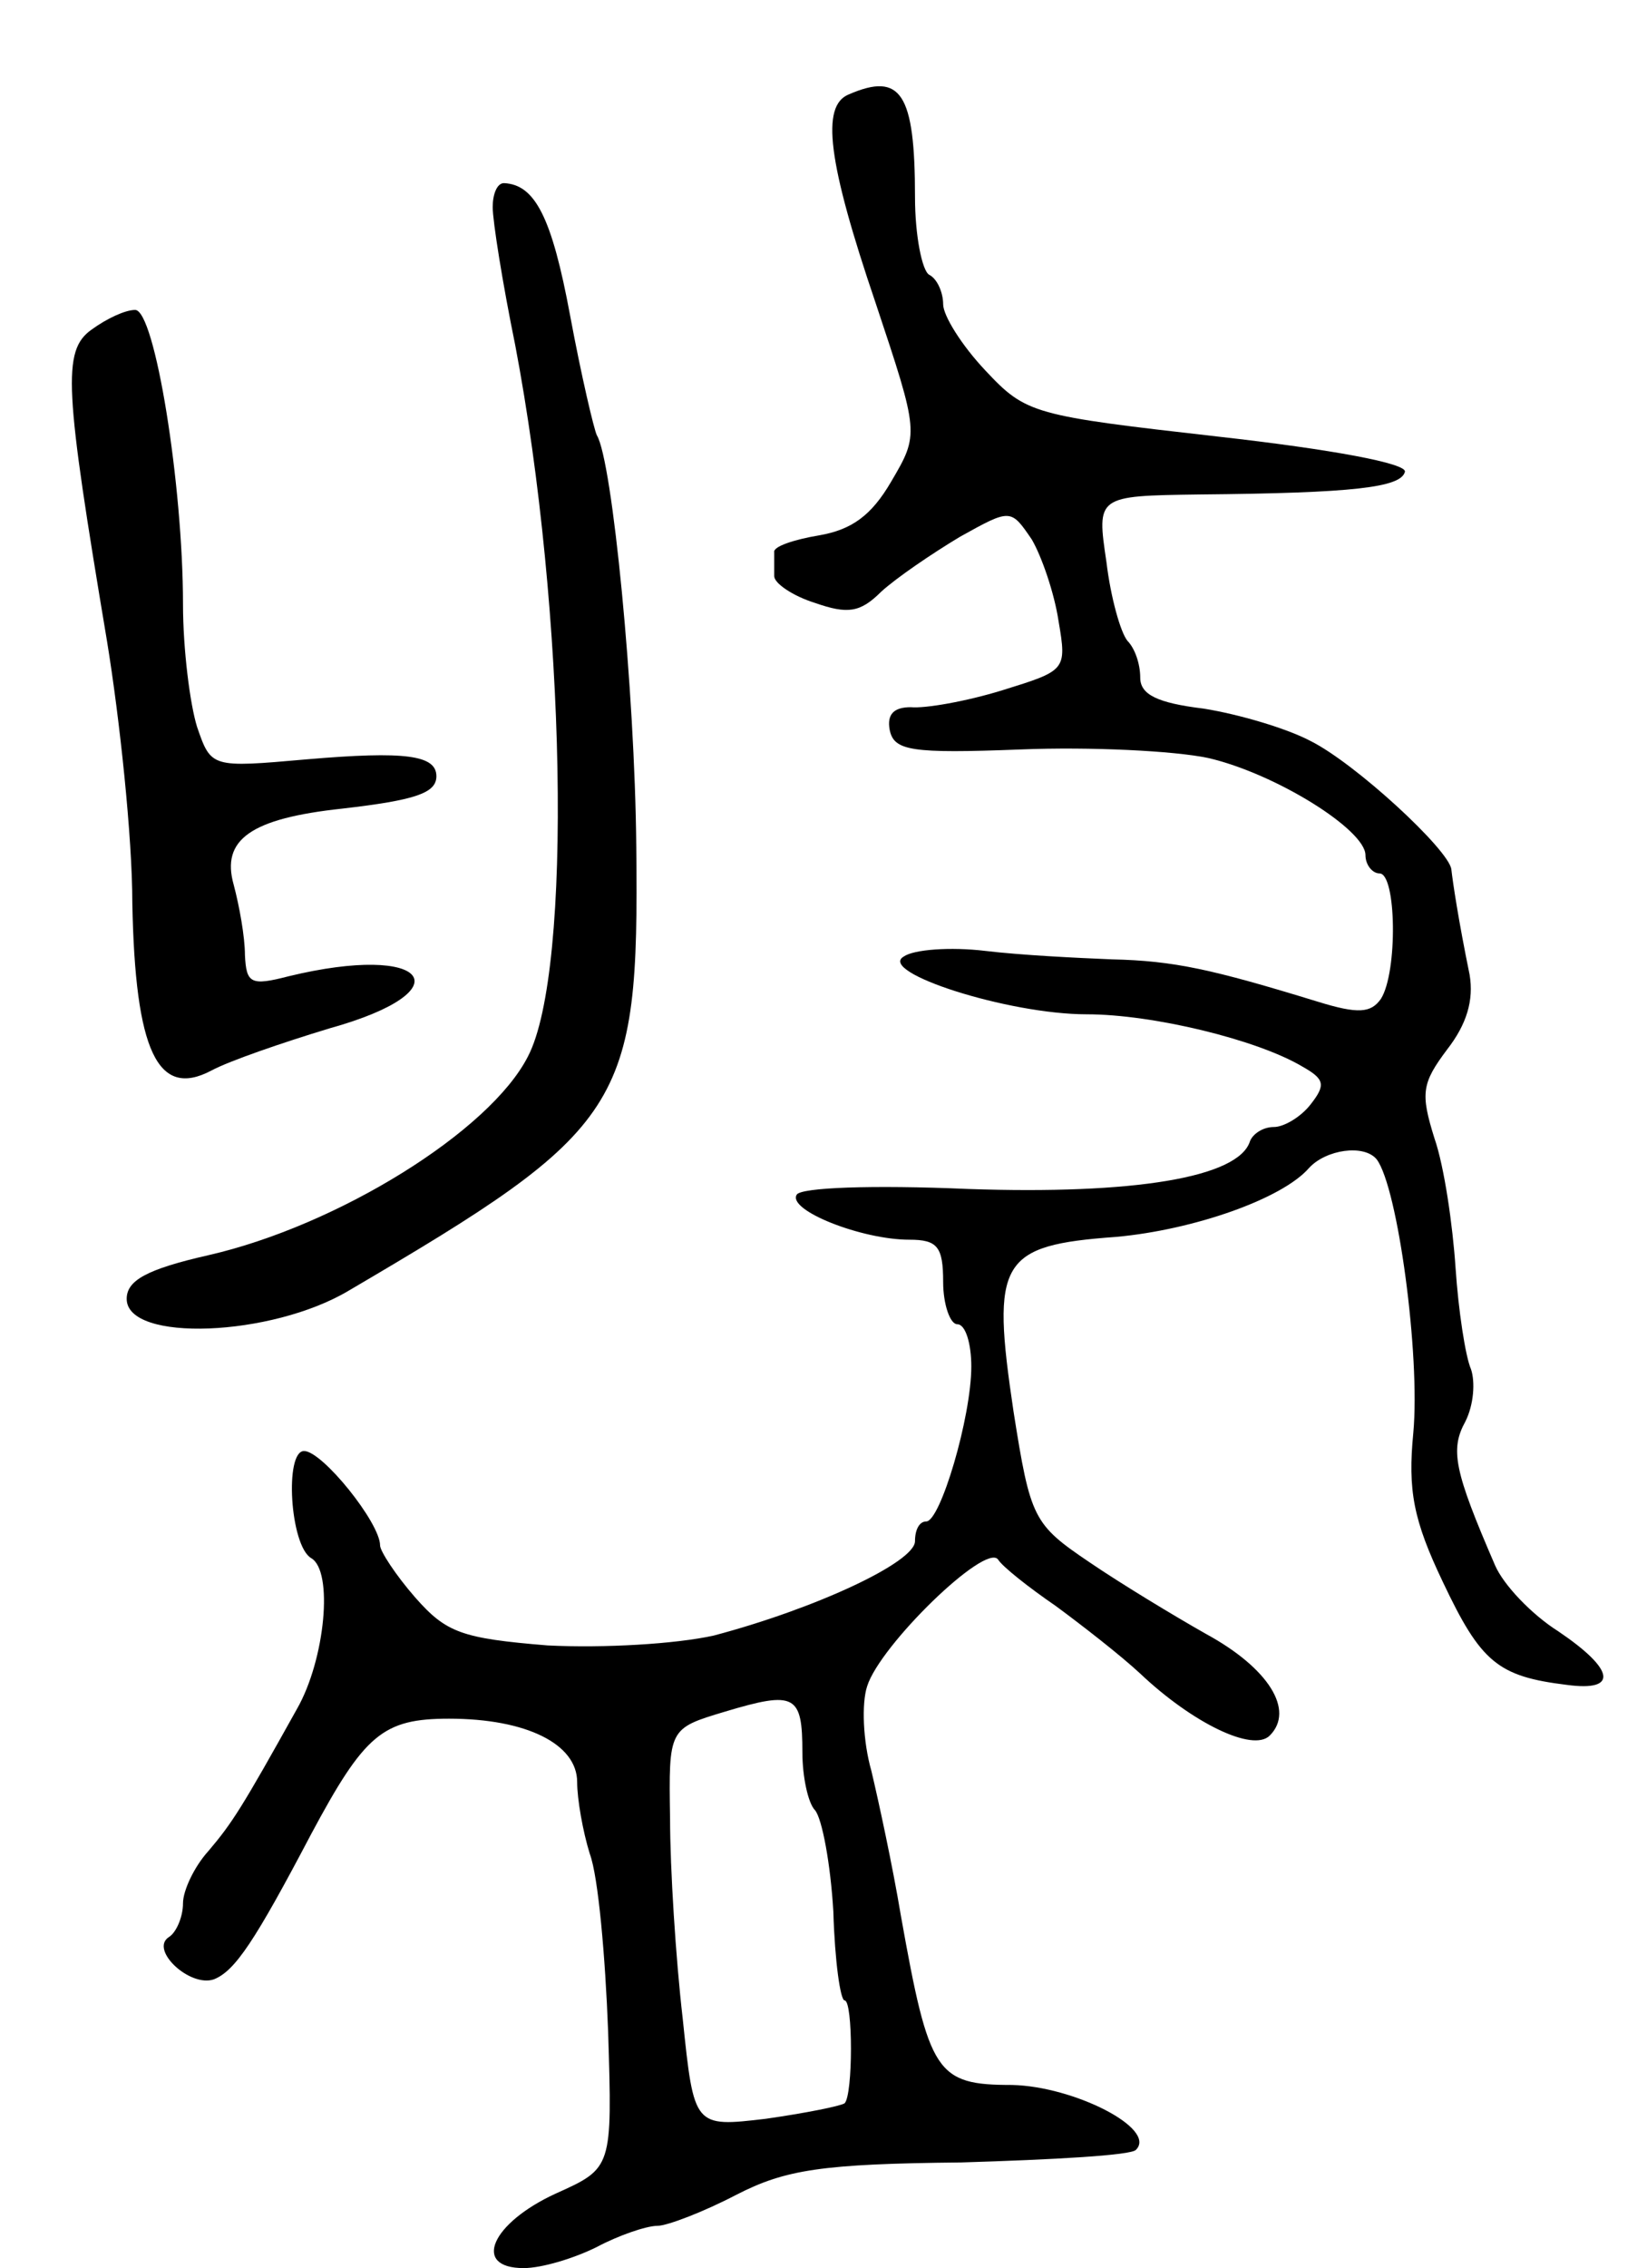 <svg version="1.0" xmlns="http://www.w3.org/2000/svg"
 width="117pt" height="161pt" viewBox="0 0 117 161"
 preserveAspectRatio="xMidYMid meet">
<g transform="translate(0,161) scale(0.1,-0.1)"
fill="#000000" stroke="none">
<path d="M603 1543 c-20 -8 -15 -48 19 -148 31 -93 31 -93 11 -127 -14 -24
-28 -34 -51 -38 -18 -3 -33 -8 -32 -12 0 -5 0 -12 0 -17 0 -5 13 -14 29 -19
23 -8 32 -7 47 8 11 10 36 27 56 39 36 20 36 20 51 -2 7 -12 16 -38 19 -58 6
-35 5 -35 -40 -49 -26 -8 -55 -13 -65 -12 -12 0 -17 -5 -15 -16 3 -15 15 -17
93 -14 50 2 109 -1 133 -6 48 -11 112 -51 112 -69 0 -7 5 -13 10 -13 12 0 13
-70 1 -89 -7 -10 -16 -11 -45 -2 -75 23 -102 29 -146 30 -25 1 -65 3 -90 6
-25 3 -51 1 -58 -4 -19 -11 74 -41 130 -41 47 0 121 -18 153 -37 16 -9 17 -13
6 -27 -7 -9 -19 -16 -26 -16 -8 0 -15 -5 -17 -10 -8 -26 -83 -38 -200 -34 -69
3 -119 1 -122 -4 -7 -11 46 -32 80 -32 20 0 24 -5 24 -30 0 -16 5 -30 10 -30
6 0 10 -14 10 -30 0 -36 -22 -110 -32 -110 -5 0 -8 -6 -8 -14 0 -15 -71 -48
-143 -67 -27 -6 -78 -9 -118 -7 -61 5 -72 9 -94 34 -14 16 -25 33 -25 37 0 16
-41 67 -54 67 -14 0 -10 -67 5 -76 16 -9 10 -72 -10 -107 -39 -70 -46 -81 -63
-101 -10 -11 -18 -28 -18 -37 0 -10 -5 -21 -10 -24 -14 -9 15 -36 32 -30 15 6
29 27 69 103 38 71 51 82 98 82 55 0 91 -18 91 -45 0 -12 4 -35 9 -51 6 -16
11 -73 13 -126 3 -97 3 -97 -37 -115 -46 -21 -60 -53 -23 -53 13 0 36 7 52 15
15 8 35 15 43 15 7 0 33 10 56 22 35 18 61 22 160 23 65 2 121 5 124 9 15 15
-44 45 -88 46 -54 0 -59 8 -79 120 -6 36 -16 82 -21 103 -6 21 -7 48 -3 60 9
29 84 102 93 90 3 -5 22 -20 41 -33 19 -14 46 -35 60 -48 37 -35 80 -56 92
-44 18 18 -1 48 -45 72 -23 13 -61 36 -83 51 -40 27 -42 31 -54 107 -16 107
-10 118 73 124 55 5 118 27 137 49 12 13 39 17 48 6 15 -20 31 -139 26 -194
-4 -41 0 -62 21 -106 27 -57 39 -67 88 -73 37 -5 34 11 -6 38 -19 12 -39 33
-45 47 -29 67 -32 82 -21 102 6 12 7 28 4 37 -4 9 -9 42 -11 72 -2 30 -8 72
-15 92 -10 32 -9 39 9 63 14 18 19 35 16 53 -8 39 -12 66 -13 75 -2 14 -68 75
-100 91 -17 9 -51 19 -76 23 -33 4 -45 10 -45 22 0 10 -4 21 -9 26 -5 6 -12
31 -15 56 -7 47 -7 47 66 48 110 1 143 5 146 16 2 6 -52 16 -132 25 -132 15
-137 16 -166 47 -17 18 -30 39 -30 47 0 8 -4 18 -10 21 -5 3 -10 28 -10 55 0
74 -10 89 -47 73z m-33 -1177 c0 -17 4 -36 9 -41 5 -6 11 -38 13 -72 1 -35 5
-63 8 -63 6 0 6 -67 0 -73 -3 -2 -28 -7 -56 -11 -51 -6 -51 -6 -59 71 -5 43
-9 107 -9 142 -1 64 -1 64 39 76 50 15 55 12 55 -29z"/>
<path d="M350 1463 c0 -10 7 -54 16 -98 36 -189 41 -444 9 -505 -27 -53 -135
-120 -227 -141 -44 -10 -58 -18 -58 -31 0 -31 103 -27 158 6 196 115 206 130
204 315 -1 111 -17 274 -28 292 -2 4 -11 42 -19 85 -13 70 -25 93 -47 94 -5 0
-8 -8 -8 -17z"/>
<path d="M65 1376 c-21 -15 -19 -42 11 -221 9 -55 18 -139 18 -186 2 -105 18
-139 56 -119 13 7 51 20 84 30 97 27 70 61 -29 37 -27 -7 -30 -5 -31 15 0 13
-4 35 -8 50 -9 32 12 47 77 54 52 6 67 11 67 23 0 15 -22 18 -92 12 -68 -6
-68 -6 -78 23 -5 16 -10 55 -10 87 0 85 -20 209 -34 209 -7 0 -20 -6 -31 -14z"/>
</g>
</svg>

